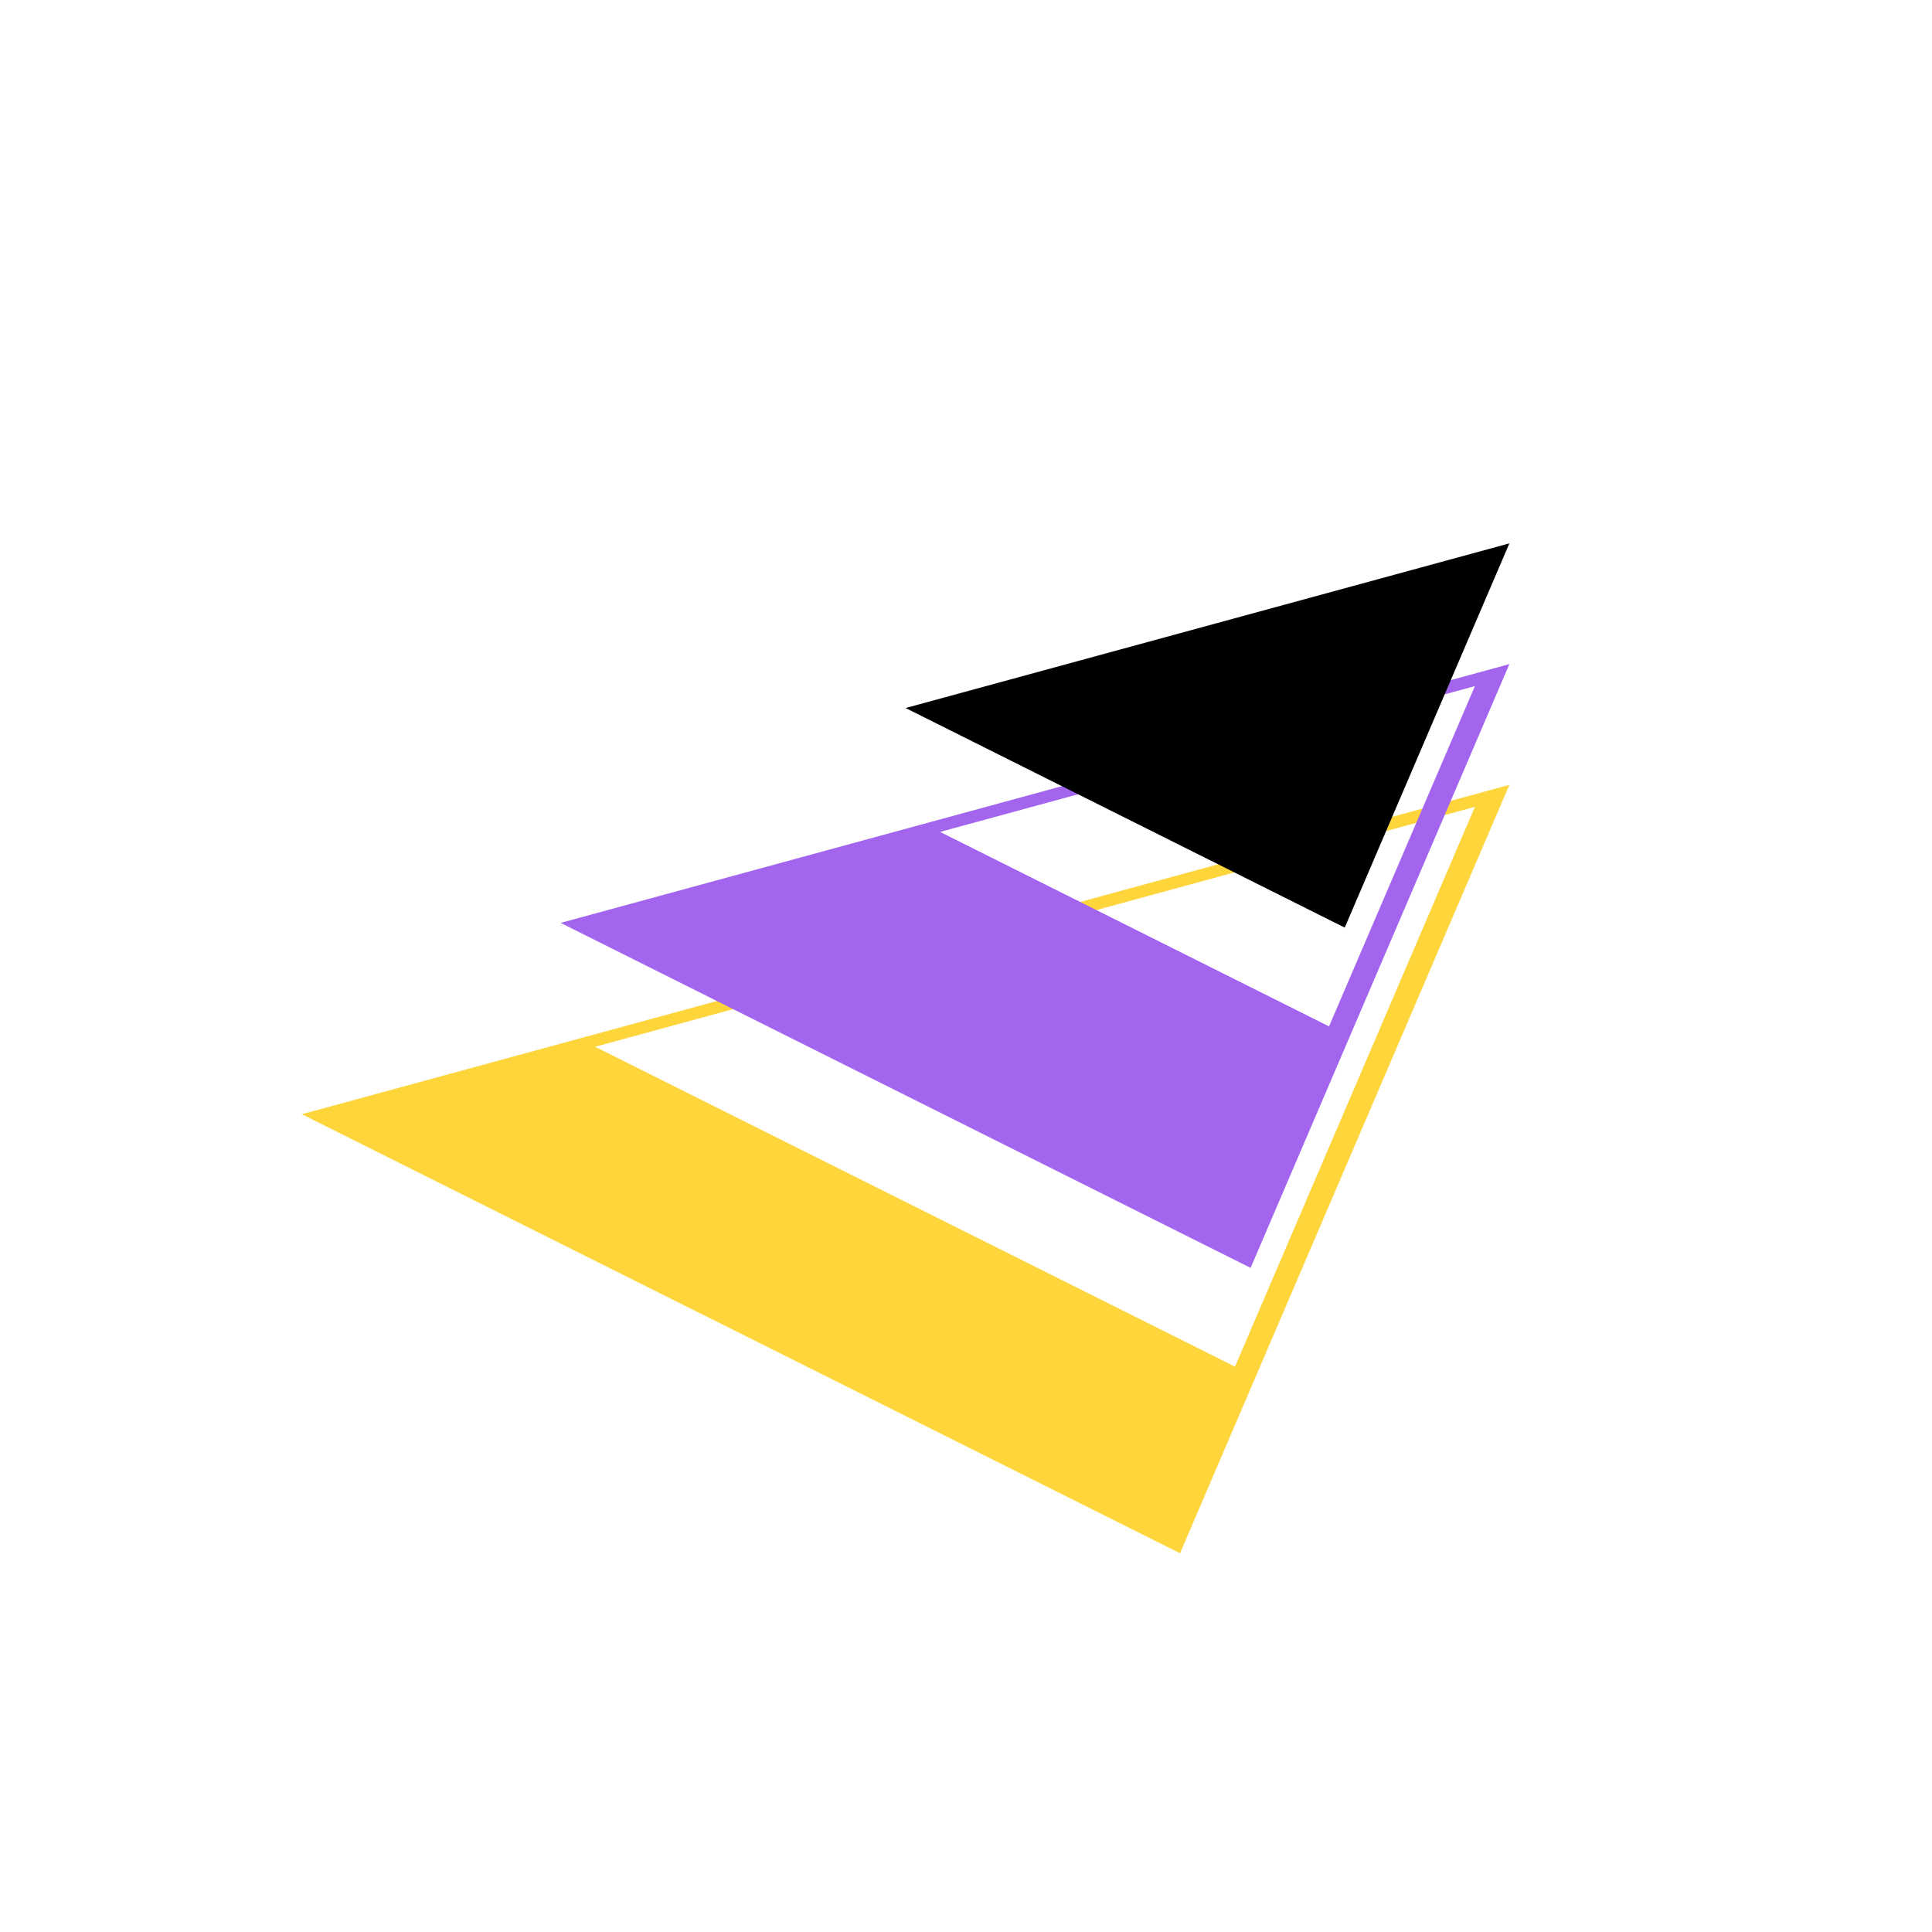 <?xml version="1.0" standalone="no"?><!-- Generator: Gravit.io --><svg xmlns="http://www.w3.org/2000/svg" xmlns:xlink="http://www.w3.org/1999/xlink" style="isolation:isolate" viewBox="0 0 32 32" width="32px" height="32px"><defs><clipPath id="_clipPath_SGNM7TPOr79Pmg3BL8Z9h6QdV9dbWKyM"><rect width="32" height="32"/></clipPath></defs><g clip-path="url(#_clipPath_SGNM7TPOr79Pmg3BL8Z9h6QdV9dbWKyM)"><path d=" M 25 13 L 19.545 25.727 L 5 18.455 L 25 13 Z  M 24.429 13.364 L 20.455 22.636 L 9.857 17.338 L 24.429 13.364 Z " fill-rule="evenodd" fill="rgb(255,213,60)"/><path d=" M 25 11 L 20.714 21 L 9.286 15.286 L 25 11 Z  M 24.429 11.364 L 22.013 17 L 15.571 13.779 L 24.429 11.364 Z " fill-rule="evenodd" fill="rgb(163,101,238)"/><path d=" M 25 9 L 22.273 15.364 L 15 11.727 L 25 9 Z " fill="rgb(0,0,0)"/></g></svg>